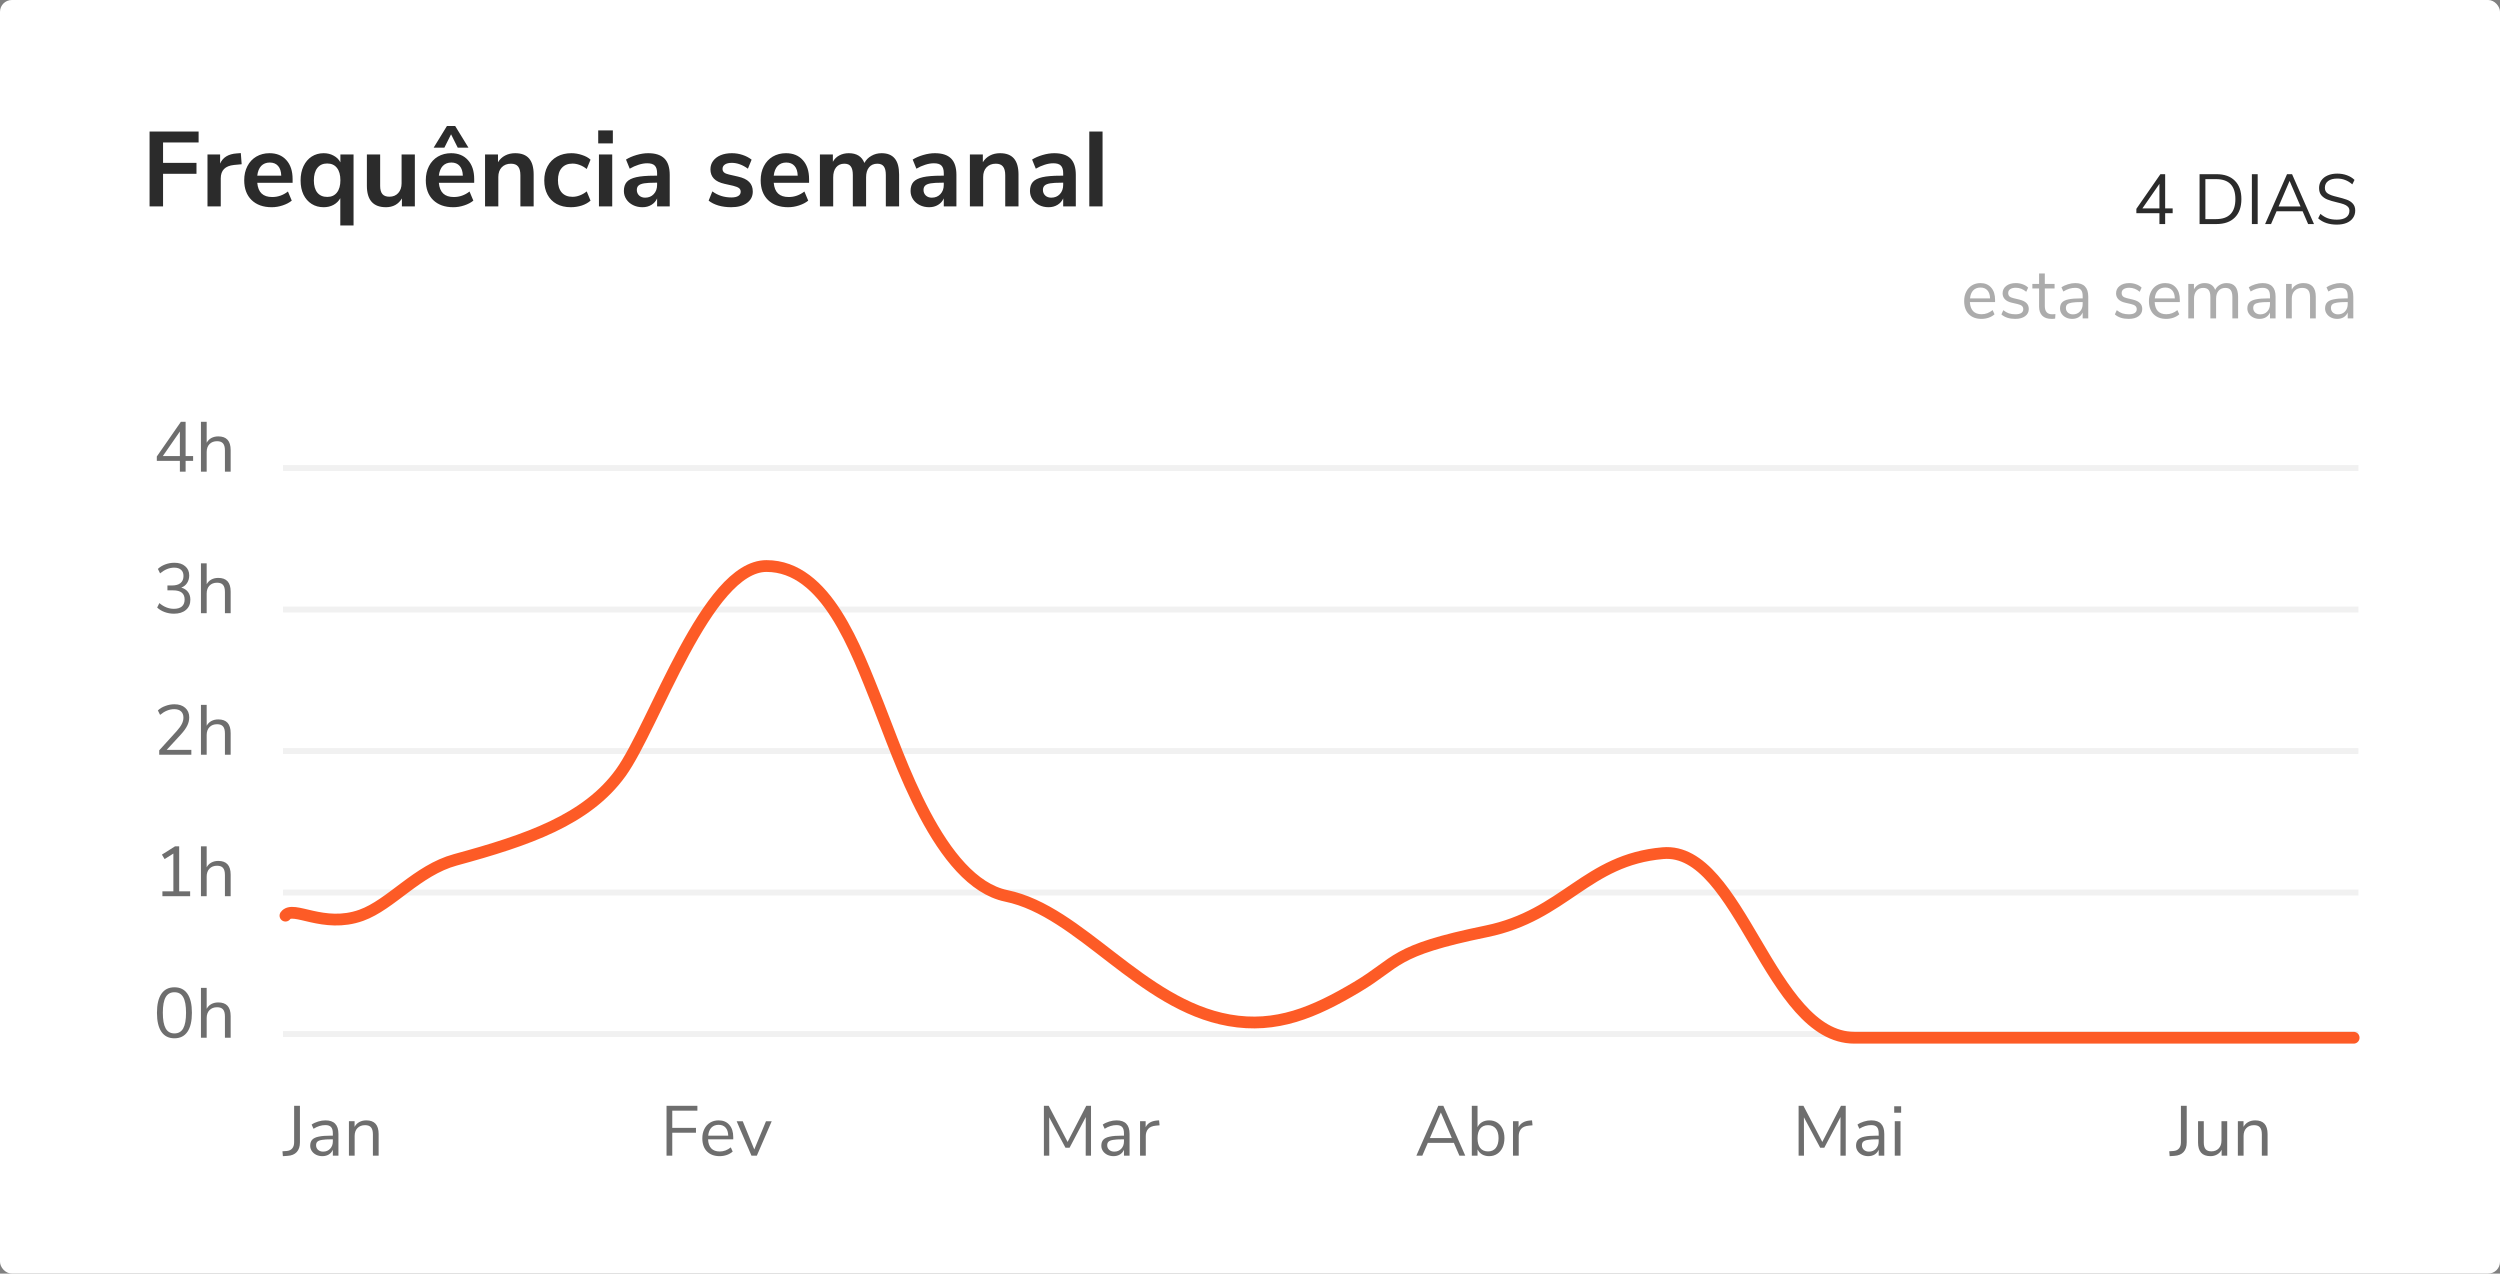 <svg width="424" height="216" viewBox="0 0 424 216" fill="none" xmlns="http://www.w3.org/2000/svg">
<rect x="0" y="0" width="424" height="216" fill="#808080" stroke="none"/>
<rect width="424" height="216" rx="2" fill="white"/>
<path d="M25.368 35V22.31H33.684V24.164H27.654V27.62H33.324V29.474H27.654V35H25.368ZM40.986 27.854L39.672 27.98C38.184 28.136 37.44 28.892 37.44 30.248V35H35.19V26.198H37.331V27.746C37.788 26.69 38.73 26.114 40.157 26.018L40.842 25.964L40.986 27.854ZM49.626 31.004H43.632C43.704 31.82 43.95 32.426 44.37 32.822C44.79 33.218 45.39 33.416 46.17 33.416C47.142 33.416 48.03 33.104 48.834 32.48L49.482 34.028C49.074 34.364 48.558 34.634 47.934 34.838C47.322 35.042 46.704 35.144 46.08 35.144C44.64 35.144 43.5 34.736 42.66 33.92C41.832 33.104 41.418 31.988 41.418 30.572C41.418 29.672 41.598 28.874 41.958 28.178C42.318 27.482 42.822 26.942 43.47 26.558C44.13 26.174 44.874 25.982 45.702 25.982C46.914 25.982 47.868 26.372 48.564 27.152C49.272 27.932 49.626 29.006 49.626 30.374V31.004ZM45.756 27.566C45.156 27.566 44.67 27.758 44.298 28.142C43.938 28.526 43.716 29.078 43.632 29.798H47.7C47.676 29.066 47.496 28.514 47.16 28.142C46.824 27.758 46.356 27.566 45.756 27.566ZM59.963 26.198V38.24H57.713V33.614C57.449 34.094 57.065 34.472 56.561 34.748C56.069 35.012 55.511 35.144 54.887 35.144C54.119 35.144 53.441 34.958 52.853 34.586C52.265 34.214 51.803 33.686 51.467 33.002C51.143 32.318 50.981 31.52 50.981 30.608C50.981 29.696 51.143 28.892 51.467 28.196C51.803 27.488 52.265 26.942 52.853 26.558C53.453 26.174 54.131 25.982 54.887 25.982C55.523 25.982 56.087 26.12 56.579 26.396C57.083 26.66 57.467 27.038 57.731 27.53V26.198H59.963ZM55.499 33.398C56.207 33.398 56.753 33.152 57.137 32.66C57.533 32.168 57.731 31.472 57.731 30.572C57.731 29.66 57.533 28.958 57.137 28.466C56.753 27.974 56.201 27.728 55.481 27.728C54.773 27.728 54.221 27.98 53.825 28.484C53.429 28.988 53.231 29.696 53.231 30.608C53.231 31.496 53.429 32.186 53.825 32.678C54.221 33.158 54.779 33.398 55.499 33.398ZM70.359 26.198V35H68.163V33.65C67.887 34.13 67.515 34.502 67.047 34.766C66.579 35.018 66.051 35.144 65.463 35.144C63.303 35.144 62.223 33.932 62.223 31.508V26.198H64.473V31.526C64.473 32.15 64.599 32.612 64.851 32.912C65.103 33.212 65.499 33.362 66.039 33.362C66.663 33.362 67.161 33.158 67.533 32.75C67.917 32.33 68.109 31.778 68.109 31.094V26.198H70.359ZM80.423 31.004H74.429C74.501 31.82 74.747 32.426 75.167 32.822C75.587 33.218 76.187 33.416 76.967 33.416C77.939 33.416 78.827 33.104 79.631 32.48L80.279 34.028C79.871 34.364 79.355 34.634 78.731 34.838C78.119 35.042 77.501 35.144 76.877 35.144C75.437 35.144 74.297 34.736 73.457 33.92C72.629 33.104 72.215 31.988 72.215 30.572C72.215 29.672 72.395 28.874 72.755 28.178C73.115 27.482 73.619 26.942 74.267 26.558C74.927 26.174 75.671 25.982 76.499 25.982C77.711 25.982 78.665 26.372 79.361 27.152C80.069 27.932 80.423 29.006 80.423 30.374V31.004ZM76.553 27.566C75.953 27.566 75.467 27.758 75.095 28.142C74.735 28.526 74.513 29.078 74.429 29.798H78.497C78.473 29.066 78.293 28.514 77.957 28.142C77.621 27.758 77.153 27.566 76.553 27.566ZM75.365 25.046H73.547L75.797 21.374H77.201L79.451 25.046H77.633L76.499 22.778L75.365 25.046ZM87.376 25.982C88.432 25.982 89.218 26.282 89.734 26.882C90.25 27.482 90.508 28.388 90.508 29.6V35H88.258V29.726C88.258 29.042 88.126 28.544 87.862 28.232C87.61 27.92 87.208 27.764 86.656 27.764C86.008 27.764 85.486 27.968 85.09 28.376C84.706 28.784 84.514 29.33 84.514 30.014V35H82.264V26.198H84.46V27.512C84.76 27.02 85.162 26.642 85.666 26.378C86.17 26.114 86.74 25.982 87.376 25.982ZM96.807 35.144C95.883 35.144 95.079 34.958 94.395 34.586C93.723 34.214 93.207 33.686 92.847 33.002C92.487 32.318 92.307 31.52 92.307 30.608C92.307 29.696 92.493 28.892 92.865 28.196C93.249 27.488 93.789 26.942 94.485 26.558C95.181 26.174 95.985 25.982 96.897 25.982C97.521 25.982 98.127 26.084 98.715 26.288C99.315 26.48 99.795 26.744 100.155 27.08L99.507 28.664C99.135 28.364 98.739 28.136 98.319 27.98C97.911 27.824 97.503 27.746 97.095 27.746C96.315 27.746 95.709 27.992 95.277 28.484C94.845 28.964 94.629 29.66 94.629 30.572C94.629 31.472 94.845 32.168 95.277 32.66C95.709 33.14 96.315 33.38 97.095 33.38C97.503 33.38 97.911 33.302 98.319 33.146C98.739 32.99 99.135 32.762 99.507 32.462L100.155 34.028C99.771 34.376 99.279 34.652 98.679 34.856C98.079 35.048 97.455 35.144 96.807 35.144ZM101.582 35V26.198H103.832V35H101.582ZM101.456 22.112H103.94V24.326H101.456V22.112ZM109.932 25.982C111.168 25.982 112.086 26.282 112.686 26.882C113.286 27.482 113.586 28.406 113.586 29.654V35H111.444V33.65C111.24 34.118 110.916 34.484 110.472 34.748C110.04 35.012 109.536 35.144 108.96 35.144C108.372 35.144 107.838 35.024 107.358 34.784C106.878 34.544 106.5 34.214 106.224 33.794C105.948 33.374 105.81 32.906 105.81 32.39C105.81 31.742 105.972 31.232 106.296 30.86C106.632 30.488 107.172 30.218 107.916 30.05C108.66 29.882 109.686 29.798 110.994 29.798H111.444V29.384C111.444 28.784 111.312 28.352 111.048 28.088C110.796 27.824 110.37 27.692 109.77 27.692C109.302 27.692 108.81 27.776 108.294 27.944C107.79 28.1 107.292 28.322 106.8 28.61L106.17 27.062C106.662 26.75 107.256 26.492 107.952 26.288C108.648 26.084 109.308 25.982 109.932 25.982ZM109.41 33.524C110.01 33.524 110.496 33.326 110.868 32.93C111.252 32.522 111.444 32 111.444 31.364V30.986H111.12C110.316 30.986 109.692 31.022 109.248 31.094C108.804 31.166 108.486 31.292 108.294 31.472C108.102 31.652 108.006 31.898 108.006 32.21C108.006 32.594 108.138 32.912 108.402 33.164C108.666 33.404 109.002 33.524 109.41 33.524ZM124 35.144C123.22 35.144 122.5 35.048 121.84 34.856C121.192 34.664 120.64 34.388 120.184 34.028L120.814 32.462C121.75 33.146 122.824 33.488 124.036 33.488C124.552 33.488 124.942 33.404 125.206 33.236C125.482 33.068 125.62 32.828 125.62 32.516C125.62 32.252 125.524 32.048 125.332 31.904C125.152 31.76 124.822 31.628 124.342 31.508L122.902 31.184C122.086 31.004 121.48 30.71 121.084 30.302C120.688 29.894 120.49 29.366 120.49 28.718C120.49 28.178 120.64 27.704 120.94 27.296C121.252 26.876 121.678 26.552 122.218 26.324C122.77 26.096 123.406 25.982 124.126 25.982C124.75 25.982 125.35 26.078 125.926 26.27C126.514 26.462 127.03 26.732 127.474 27.08L126.844 28.61C125.932 27.95 125.02 27.62 124.108 27.62C123.616 27.62 123.232 27.71 122.956 27.89C122.68 28.07 122.542 28.322 122.542 28.646C122.542 28.886 122.626 29.084 122.794 29.24C122.974 29.396 123.256 29.516 123.64 29.6L125.134 29.942C126.01 30.134 126.652 30.44 127.06 30.86C127.468 31.268 127.672 31.808 127.672 32.48C127.672 33.296 127.342 33.944 126.682 34.424C126.022 34.904 125.128 35.144 124 35.144ZM137.218 31.004H131.224C131.296 31.82 131.542 32.426 131.962 32.822C132.382 33.218 132.982 33.416 133.762 33.416C134.734 33.416 135.622 33.104 136.426 32.48L137.074 34.028C136.666 34.364 136.15 34.634 135.526 34.838C134.914 35.042 134.296 35.144 133.672 35.144C132.232 35.144 131.092 34.736 130.252 33.92C129.424 33.104 129.01 31.988 129.01 30.572C129.01 29.672 129.19 28.874 129.55 28.178C129.91 27.482 130.414 26.942 131.062 26.558C131.722 26.174 132.466 25.982 133.294 25.982C134.506 25.982 135.46 26.372 136.156 27.152C136.864 27.932 137.218 29.006 137.218 30.374V31.004ZM133.348 27.566C132.748 27.566 132.262 27.758 131.89 28.142C131.53 28.526 131.308 29.078 131.224 29.798H135.292C135.268 29.066 135.088 28.514 134.752 28.142C134.416 27.758 133.948 27.566 133.348 27.566ZM149.517 25.982C150.513 25.982 151.257 26.282 151.749 26.882C152.241 27.47 152.487 28.376 152.487 29.6V35H150.237V29.69C150.237 29.018 150.123 28.532 149.895 28.232C149.667 27.92 149.301 27.764 148.797 27.764C148.197 27.764 147.729 27.968 147.393 28.376C147.057 28.784 146.889 29.354 146.889 30.086V35H144.639V29.69C144.639 29.018 144.525 28.532 144.297 28.232C144.081 27.92 143.715 27.764 143.199 27.764C142.611 27.764 142.149 27.968 141.813 28.376C141.477 28.784 141.309 29.354 141.309 30.086V35H139.059V26.198H141.255V27.44C141.519 26.96 141.885 26.6 142.353 26.36C142.821 26.108 143.355 25.982 143.955 25.982C145.287 25.982 146.169 26.534 146.601 27.638C146.877 27.122 147.273 26.72 147.789 26.432C148.305 26.132 148.881 25.982 149.517 25.982ZM158.554 25.982C159.79 25.982 160.708 26.282 161.308 26.882C161.908 27.482 162.208 28.406 162.208 29.654V35H160.066V33.65C159.862 34.118 159.538 34.484 159.094 34.748C158.662 35.012 158.158 35.144 157.582 35.144C156.994 35.144 156.46 35.024 155.98 34.784C155.5 34.544 155.122 34.214 154.846 33.794C154.57 33.374 154.432 32.906 154.432 32.39C154.432 31.742 154.594 31.232 154.918 30.86C155.254 30.488 155.794 30.218 156.538 30.05C157.282 29.882 158.308 29.798 159.616 29.798H160.066V29.384C160.066 28.784 159.934 28.352 159.67 28.088C159.418 27.824 158.992 27.692 158.392 27.692C157.924 27.692 157.432 27.776 156.916 27.944C156.412 28.1 155.914 28.322 155.422 28.61L154.792 27.062C155.284 26.75 155.878 26.492 156.574 26.288C157.27 26.084 157.93 25.982 158.554 25.982ZM158.032 33.524C158.632 33.524 159.118 33.326 159.49 32.93C159.874 32.522 160.066 32 160.066 31.364V30.986H159.742C158.938 30.986 158.314 31.022 157.87 31.094C157.426 31.166 157.108 31.292 156.916 31.472C156.724 31.652 156.628 31.898 156.628 32.21C156.628 32.594 156.76 32.912 157.024 33.164C157.288 33.404 157.624 33.524 158.032 33.524ZM169.606 25.982C170.662 25.982 171.448 26.282 171.964 26.882C172.48 27.482 172.738 28.388 172.738 29.6V35H170.488V29.726C170.488 29.042 170.356 28.544 170.092 28.232C169.84 27.92 169.438 27.764 168.886 27.764C168.238 27.764 167.716 27.968 167.32 28.376C166.936 28.784 166.744 29.33 166.744 30.014V35H164.494V26.198H166.69V27.512C166.99 27.02 167.392 26.642 167.896 26.378C168.4 26.114 168.97 25.982 169.606 25.982ZM178.804 25.982C180.04 25.982 180.958 26.282 181.558 26.882C182.158 27.482 182.458 28.406 182.458 29.654V35H180.316V33.65C180.112 34.118 179.788 34.484 179.344 34.748C178.912 35.012 178.408 35.144 177.832 35.144C177.244 35.144 176.71 35.024 176.23 34.784C175.75 34.544 175.372 34.214 175.096 33.794C174.82 33.374 174.682 32.906 174.682 32.39C174.682 31.742 174.844 31.232 175.168 30.86C175.504 30.488 176.044 30.218 176.788 30.05C177.532 29.882 178.558 29.798 179.866 29.798H180.316V29.384C180.316 28.784 180.184 28.352 179.92 28.088C179.668 27.824 179.242 27.692 178.642 27.692C178.174 27.692 177.682 27.776 177.166 27.944C176.662 28.1 176.164 28.322 175.672 28.61L175.042 27.062C175.534 26.75 176.128 26.492 176.824 26.288C177.52 26.084 178.18 25.982 178.804 25.982ZM178.282 33.524C178.882 33.524 179.368 33.326 179.74 32.93C180.124 32.522 180.316 32 180.316 31.364V30.986H179.992C179.188 30.986 178.564 31.022 178.12 31.094C177.676 31.166 177.358 31.292 177.166 31.472C176.974 31.652 176.878 31.898 176.878 32.21C176.878 32.594 177.01 32.912 177.274 33.164C177.538 33.404 177.874 33.524 178.282 33.524ZM184.744 35V22.31H186.994V35H184.744Z" fill="#2B2B2B"/>
<path d="M368.483 35.348V36.164H367.211V38H366.239V36.164H362.327V35.42L366.407 29.54H367.211V35.348H368.483ZM363.347 35.348H366.239V31.184L363.347 35.348ZM373.048 29.54H375.892C377.244 29.54 378.288 29.908 379.024 30.644C379.768 31.372 380.14 32.412 380.14 33.764C380.14 35.116 379.768 36.16 379.024 36.896C378.288 37.632 377.244 38 375.892 38H373.048V29.54ZM375.832 37.16C378.024 37.16 379.12 36.028 379.12 33.764C379.12 31.508 378.024 30.38 375.832 30.38H374.032V37.16H375.832ZM381.919 38V29.54H382.903V38H381.919ZM391.457 38L390.521 35.828H386.105L385.169 38H384.161L387.881 29.54H388.733L392.453 38H391.457ZM386.453 35.012H390.173L388.313 30.68L386.453 35.012ZM396.326 38.096C395.006 38.096 393.95 37.74 393.158 37.028L393.542 36.272C393.958 36.624 394.382 36.876 394.814 37.028C395.254 37.18 395.762 37.256 396.338 37.256C397.018 37.256 397.542 37.124 397.91 36.86C398.278 36.596 398.462 36.224 398.462 35.744C398.462 35.464 398.374 35.236 398.198 35.06C398.022 34.884 397.79 34.744 397.502 34.64C397.214 34.536 396.826 34.428 396.338 34.316C395.682 34.164 395.142 34.004 394.718 33.836C394.302 33.668 393.962 33.428 393.698 33.116C393.442 32.804 393.314 32.396 393.314 31.892C393.314 31.412 393.438 30.988 393.686 30.62C393.942 30.244 394.302 29.956 394.766 29.756C395.238 29.548 395.782 29.444 396.398 29.444C396.982 29.444 397.526 29.536 398.03 29.72C398.542 29.904 398.974 30.168 399.326 30.512L398.954 31.268C398.554 30.924 398.146 30.676 397.73 30.524C397.322 30.364 396.878 30.284 396.398 30.284C395.742 30.284 395.226 30.424 394.85 30.704C394.482 30.976 394.298 31.36 394.298 31.856C394.298 32.28 394.462 32.6 394.79 32.816C395.118 33.032 395.614 33.216 396.278 33.368C397.006 33.544 397.578 33.708 397.994 33.86C398.41 34.004 398.754 34.224 399.026 34.52C399.306 34.816 399.446 35.212 399.446 35.708C399.446 36.188 399.318 36.608 399.062 36.968C398.814 37.328 398.454 37.608 397.982 37.808C397.51 38 396.958 38.096 396.326 38.096Z" fill="#2B2B2B"/>
<path d="M338.366 51.228H334.094C334.126 51.908 334.31 52.424 334.646 52.776C334.982 53.12 335.458 53.292 336.074 53.292C336.754 53.292 337.378 53.06 337.946 52.596L338.27 53.304C338.014 53.544 337.686 53.736 337.286 53.88C336.886 54.016 336.478 54.084 336.062 54.084C335.15 54.084 334.43 53.816 333.902 53.28C333.382 52.744 333.122 52.004 333.122 51.06C333.122 50.46 333.238 49.932 333.47 49.476C333.702 49.012 334.026 48.652 334.442 48.396C334.866 48.14 335.346 48.012 335.882 48.012C336.658 48.012 337.266 48.268 337.706 48.78C338.146 49.284 338.366 49.98 338.366 50.868V51.228ZM335.894 48.768C335.382 48.768 334.97 48.928 334.658 49.248C334.354 49.568 334.174 50.02 334.118 50.604H337.514C337.498 50.012 337.35 49.56 337.07 49.248C336.79 48.928 336.398 48.768 335.894 48.768ZM341.778 54.084C340.794 54.084 340.014 53.832 339.438 53.328L339.762 52.608C340.074 52.856 340.39 53.036 340.71 53.148C341.038 53.252 341.406 53.304 341.814 53.304C342.246 53.304 342.574 53.232 342.798 53.088C343.03 52.936 343.146 52.72 343.146 52.44C343.146 52.208 343.07 52.024 342.918 51.888C342.766 51.752 342.514 51.644 342.162 51.564L341.178 51.336C340.682 51.224 340.302 51.032 340.038 50.76C339.774 50.488 339.642 50.152 339.642 49.752C339.642 49.232 339.846 48.812 340.254 48.492C340.662 48.172 341.206 48.012 341.886 48.012C342.294 48.012 342.682 48.08 343.05 48.216C343.418 48.344 343.726 48.532 343.974 48.78L343.65 49.488C343.114 49.032 342.526 48.804 341.886 48.804C341.478 48.804 341.158 48.884 340.926 49.044C340.702 49.196 340.59 49.412 340.59 49.692C340.59 49.924 340.658 50.112 340.794 50.256C340.938 50.392 341.166 50.496 341.478 50.568L342.474 50.808C343.018 50.936 343.422 51.132 343.686 51.396C343.95 51.652 344.082 51.988 344.082 52.404C344.082 52.916 343.874 53.324 343.458 53.628C343.05 53.932 342.49 54.084 341.778 54.084ZM348.073 53.304C348.249 53.304 348.425 53.292 348.601 53.268L348.553 54.036C348.369 54.068 348.169 54.084 347.953 54.084C347.249 54.084 346.717 53.9 346.357 53.532C346.005 53.164 345.829 52.652 345.829 51.996V48.924H344.689V48.156H345.829V46.38H346.801V48.156H348.457V48.924H346.801V51.924C346.801 52.844 347.225 53.304 348.073 53.304ZM351.96 48.012C352.704 48.012 353.256 48.204 353.616 48.588C353.984 48.964 354.168 49.54 354.168 50.316V54H353.22V53.004C353.068 53.348 352.836 53.616 352.524 53.808C352.212 53.992 351.852 54.084 351.444 54.084C351.068 54.084 350.72 54.008 350.4 53.856C350.088 53.704 349.84 53.492 349.656 53.22C349.472 52.948 349.38 52.648 349.38 52.32C349.38 51.88 349.492 51.54 349.716 51.3C349.94 51.052 350.308 50.876 350.82 50.772C351.332 50.66 352.044 50.604 352.956 50.604H353.22V50.208C353.22 49.72 353.12 49.368 352.92 49.152C352.72 48.928 352.396 48.816 351.948 48.816C351.276 48.816 350.608 49.024 349.944 49.44L349.62 48.732C349.924 48.516 350.288 48.344 350.712 48.216C351.144 48.08 351.56 48.012 351.96 48.012ZM351.576 53.316C352.056 53.316 352.448 53.156 352.752 52.836C353.064 52.508 353.22 52.088 353.22 51.576V51.228H353.004C352.3 51.228 351.764 51.26 351.396 51.324C351.028 51.38 350.764 51.48 350.604 51.624C350.452 51.76 350.376 51.964 350.376 52.236C350.376 52.548 350.488 52.808 350.712 53.016C350.944 53.216 351.232 53.316 351.576 53.316ZM361.021 54.084C360.037 54.084 359.257 53.832 358.681 53.328L359.005 52.608C359.317 52.856 359.633 53.036 359.953 53.148C360.281 53.252 360.649 53.304 361.057 53.304C361.489 53.304 361.817 53.232 362.041 53.088C362.273 52.936 362.389 52.72 362.389 52.44C362.389 52.208 362.313 52.024 362.161 51.888C362.009 51.752 361.757 51.644 361.405 51.564L360.421 51.336C359.925 51.224 359.545 51.032 359.281 50.76C359.017 50.488 358.885 50.152 358.885 49.752C358.885 49.232 359.089 48.812 359.497 48.492C359.905 48.172 360.449 48.012 361.129 48.012C361.537 48.012 361.925 48.08 362.293 48.216C362.661 48.344 362.969 48.532 363.217 48.78L362.893 49.488C362.357 49.032 361.769 48.804 361.129 48.804C360.721 48.804 360.401 48.884 360.169 49.044C359.945 49.196 359.833 49.412 359.833 49.692C359.833 49.924 359.901 50.112 360.037 50.256C360.181 50.392 360.409 50.496 360.721 50.568L361.717 50.808C362.261 50.936 362.665 51.132 362.929 51.396C363.193 51.652 363.325 51.988 363.325 52.404C363.325 52.916 363.117 53.324 362.701 53.628C362.293 53.932 361.733 54.084 361.021 54.084ZM369.702 51.228H365.43C365.462 51.908 365.646 52.424 365.982 52.776C366.318 53.12 366.794 53.292 367.41 53.292C368.09 53.292 368.714 53.06 369.282 52.596L369.606 53.304C369.35 53.544 369.022 53.736 368.622 53.88C368.222 54.016 367.814 54.084 367.398 54.084C366.486 54.084 365.766 53.816 365.238 53.28C364.718 52.744 364.458 52.004 364.458 51.06C364.458 50.46 364.574 49.932 364.806 49.476C365.038 49.012 365.362 48.652 365.778 48.396C366.202 48.14 366.682 48.012 367.218 48.012C367.994 48.012 368.602 48.268 369.042 48.78C369.482 49.284 369.702 49.98 369.702 50.868V51.228ZM367.23 48.768C366.718 48.768 366.306 48.928 365.994 49.248C365.69 49.568 365.51 50.02 365.454 50.604H368.85C368.834 50.012 368.686 49.56 368.406 49.248C368.126 48.928 367.734 48.768 367.23 48.768ZM377.638 48.012C378.934 48.012 379.582 48.784 379.582 50.328V54H378.61V50.376C378.61 49.84 378.514 49.448 378.322 49.2C378.138 48.952 377.838 48.828 377.422 48.828C376.934 48.828 376.55 48.992 376.27 49.32C375.99 49.648 375.85 50.096 375.85 50.664V54H374.878V50.376C374.878 49.832 374.782 49.44 374.59 49.2C374.398 48.952 374.094 48.828 373.678 48.828C373.19 48.828 372.806 48.992 372.526 49.32C372.246 49.648 372.106 50.096 372.106 50.664V54H371.134V48.156H372.094V49.08C372.27 48.736 372.514 48.472 372.826 48.288C373.138 48.104 373.498 48.012 373.906 48.012C374.81 48.012 375.406 48.396 375.694 49.164C375.862 48.804 376.118 48.524 376.462 48.324C376.806 48.116 377.198 48.012 377.638 48.012ZM383.729 48.012C384.473 48.012 385.025 48.204 385.385 48.588C385.753 48.964 385.937 49.54 385.937 50.316V54H384.989V53.004C384.837 53.348 384.605 53.616 384.293 53.808C383.981 53.992 383.621 54.084 383.213 54.084C382.837 54.084 382.489 54.008 382.169 53.856C381.857 53.704 381.609 53.492 381.425 53.22C381.241 52.948 381.149 52.648 381.149 52.32C381.149 51.88 381.261 51.54 381.485 51.3C381.709 51.052 382.077 50.876 382.589 50.772C383.101 50.66 383.813 50.604 384.725 50.604H384.989V50.208C384.989 49.72 384.889 49.368 384.689 49.152C384.489 48.928 384.165 48.816 383.717 48.816C383.045 48.816 382.377 49.024 381.713 49.44L381.389 48.732C381.693 48.516 382.057 48.344 382.481 48.216C382.913 48.08 383.329 48.012 383.729 48.012ZM383.345 53.316C383.825 53.316 384.217 53.156 384.521 52.836C384.833 52.508 384.989 52.088 384.989 51.576V51.228H384.773C384.069 51.228 383.533 51.26 383.165 51.324C382.797 51.38 382.533 51.48 382.373 51.624C382.221 51.76 382.145 51.964 382.145 52.236C382.145 52.548 382.257 52.808 382.481 53.016C382.713 53.216 383.001 53.316 383.345 53.316ZM390.656 48.012C392.056 48.012 392.756 48.784 392.756 50.328V54H391.784V50.388C391.784 49.844 391.676 49.448 391.46 49.2C391.252 48.952 390.916 48.828 390.452 48.828C389.916 48.828 389.488 48.992 389.168 49.32C388.848 49.648 388.688 50.092 388.688 50.652V54H387.716V48.156H388.676V49.116C388.868 48.756 389.136 48.484 389.48 48.3C389.824 48.108 390.216 48.012 390.656 48.012ZM396.913 48.012C397.657 48.012 398.209 48.204 398.569 48.588C398.937 48.964 399.121 49.54 399.121 50.316V54H398.173V53.004C398.021 53.348 397.789 53.616 397.477 53.808C397.165 53.992 396.805 54.084 396.397 54.084C396.021 54.084 395.673 54.008 395.353 53.856C395.041 53.704 394.793 53.492 394.609 53.22C394.425 52.948 394.333 52.648 394.333 52.32C394.333 51.88 394.445 51.54 394.669 51.3C394.893 51.052 395.261 50.876 395.773 50.772C396.285 50.66 396.997 50.604 397.909 50.604H398.173V50.208C398.173 49.72 398.073 49.368 397.873 49.152C397.673 48.928 397.349 48.816 396.901 48.816C396.229 48.816 395.561 49.024 394.897 49.44L394.573 48.732C394.877 48.516 395.241 48.344 395.665 48.216C396.097 48.08 396.513 48.012 396.913 48.012ZM396.529 53.316C397.009 53.316 397.401 53.156 397.705 52.836C398.017 52.508 398.173 52.088 398.173 51.576V51.228H397.957C397.253 51.228 396.717 51.26 396.349 51.324C395.981 51.38 395.717 51.48 395.557 51.624C395.405 51.76 395.329 51.964 395.329 52.236C395.329 52.548 395.441 52.808 395.665 53.016C395.897 53.216 396.185 53.316 396.529 53.316Z" fill="#ACACAC"/>
<path d="M48.002 151.376L399.993 151.376" stroke="#F1F1F1"/>
<path d="M47.993 175.376L399.984 175.376" stroke="#F1F1F1"/>
<path d="M47.993 127.376H399.984" stroke="#F1F1F1"/>
<path d="M48.002 103.376H399.993" stroke="#F1F1F1"/>
<path d="M48.002 79.376H399.993" stroke="#F1F1F1"/>
<path d="M48.415 155.293C49.666 153.475 54.849 157.539 61.267 155.234C66.322 153.418 70.764 147.589 77.229 145.827C89.499 142.484 99.52 139.048 105.28 131.062C111.04 123.076 119.85 95.999 129.997 95.999C140.144 95.999 145.156 110.083 148.883 119.361C152.453 128.247 159.283 149.59 170.677 151.943C183.252 154.541 193.444 170.38 208.454 173.042C216.454 174.461 222.906 171.699 230.117 167.408C237.328 163.117 235.946 161.264 252.094 157.956C265.421 155.226 269.001 145.827 282.043 144.696C295.085 143.566 300.185 176 314.514 176H399.178" stroke="#FD5B26" stroke-width="2" stroke-linecap="round" stroke-linejoin="round"/>
<path d="M29.584 176.096C28.616 176.096 27.88 175.728 27.376 174.992C26.872 174.256 26.62 173.184 26.62 171.776C26.62 170.36 26.872 169.284 27.376 168.548C27.88 167.812 28.616 167.444 29.584 167.444C30.552 167.444 31.288 167.812 31.792 168.548C32.296 169.276 32.548 170.348 32.548 171.764C32.548 173.18 32.296 174.256 31.792 174.992C31.288 175.728 30.552 176.096 29.584 176.096ZM29.584 175.268C30.256 175.268 30.752 174.984 31.072 174.416C31.392 173.848 31.552 172.964 31.552 171.764C31.552 170.556 31.392 169.676 31.072 169.124C30.76 168.564 30.264 168.284 29.584 168.284C28.912 168.284 28.416 168.564 28.096 169.124C27.776 169.684 27.616 170.564 27.616 171.764C27.616 172.964 27.776 173.848 28.096 174.416C28.416 174.984 28.912 175.268 29.584 175.268ZM37.02 170.012C38.42 170.012 39.12 170.784 39.12 172.328V176H38.148V172.388C38.148 171.844 38.04 171.448 37.824 171.2C37.616 170.952 37.28 170.828 36.816 170.828C36.28 170.828 35.852 170.992 35.532 171.32C35.212 171.648 35.052 172.092 35.052 172.652V176H34.08V167.54H35.052V171.092C35.244 170.74 35.508 170.472 35.844 170.288C36.188 170.104 36.58 170.012 37.02 170.012Z" fill="#6E6E6E"/>
<path d="M30.388 151.172H32.248V152H27.544V151.172H29.404V144.764L27.916 145.7L27.46 144.944L29.68 143.54H30.388V151.172ZM37.02 146.012C38.42 146.012 39.12 146.784 39.12 148.328V152H38.148V148.388C38.148 147.844 38.04 147.448 37.824 147.2C37.616 146.952 37.28 146.828 36.816 146.828C36.28 146.828 35.852 146.992 35.532 147.32C35.212 147.648 35.052 148.092 35.052 148.652V152H34.08V143.54H35.052V147.092C35.244 146.74 35.508 146.472 35.844 146.288C36.188 146.104 36.58 146.012 37.02 146.012Z" fill="#6E6E6E"/>
<path d="M32.452 127.172V128H27.004V127.256L29.968 123.992C30.368 123.544 30.656 123.144 30.832 122.792C31.016 122.432 31.108 122.072 31.108 121.712C31.108 121.248 30.972 120.892 30.7 120.644C30.428 120.396 30.044 120.272 29.548 120.272C28.732 120.272 27.932 120.596 27.148 121.244L26.776 120.488C27.112 120.168 27.532 119.916 28.036 119.732C28.548 119.54 29.06 119.444 29.572 119.444C30.348 119.444 30.96 119.644 31.408 120.044C31.864 120.444 32.092 120.984 32.092 121.664C32.092 122.152 31.98 122.62 31.756 123.068C31.54 123.516 31.18 124.016 30.676 124.568L28.276 127.172H32.452ZM37.02 122.012C38.42 122.012 39.12 122.784 39.12 124.328V128H38.148V124.388C38.148 123.844 38.04 123.448 37.824 123.2C37.616 122.952 37.28 122.828 36.816 122.828C36.28 122.828 35.852 122.992 35.532 123.32C35.212 123.648 35.052 124.092 35.052 124.652V128H34.08V119.54H35.052V123.092C35.244 122.74 35.508 122.472 35.844 122.288C36.188 122.104 36.58 122.012 37.02 122.012Z" fill="#6E6E6E"/>
<path d="M30.748 99.656C31.244 99.8 31.624 100.048 31.888 100.4C32.152 100.744 32.284 101.18 32.284 101.708C32.284 102.444 32.032 103.024 31.528 103.448C31.032 103.872 30.356 104.084 29.5 104.084C28.956 104.084 28.432 103.992 27.928 103.808C27.424 103.624 27 103.368 26.656 103.04L27.028 102.284C27.796 102.932 28.612 103.256 29.476 103.256C30.076 103.256 30.532 103.124 30.844 102.86C31.156 102.588 31.312 102.192 31.312 101.672C31.312 100.64 30.664 100.124 29.368 100.124H28.396V99.296H29.176C29.8 99.296 30.28 99.16 30.616 98.888C30.952 98.608 31.12 98.208 31.12 97.688C31.12 97.232 30.984 96.884 30.712 96.644C30.44 96.396 30.052 96.272 29.548 96.272C28.732 96.272 27.932 96.596 27.148 97.244L26.776 96.488C27.12 96.16 27.54 95.904 28.036 95.72C28.532 95.536 29.048 95.444 29.584 95.444C30.352 95.444 30.96 95.64 31.408 96.032C31.864 96.416 32.092 96.936 32.092 97.592C32.092 98.08 31.972 98.508 31.732 98.876C31.5 99.236 31.172 99.496 30.748 99.656ZM37.02 98.012C38.42 98.012 39.12 98.784 39.12 100.328V104H38.148V100.388C38.148 99.844 38.04 99.448 37.824 99.2C37.616 98.952 37.28 98.828 36.816 98.828C36.28 98.828 35.852 98.992 35.532 99.32C35.212 99.648 35.052 100.092 35.052 100.652V104H34.08V95.54H35.052V99.092C35.244 98.74 35.508 98.472 35.844 98.288C36.188 98.104 36.58 98.012 37.02 98.012Z" fill="#6E6E6E"/>
<path d="M32.752 77.348V78.164H31.48V80H30.508V78.164H26.596V77.42L30.676 71.54H31.48V77.348H32.752ZM27.616 77.348H30.508V73.184L27.616 77.348ZM37.02 74.012C38.42 74.012 39.12 74.784 39.12 76.328V80H38.148V76.388C38.148 75.844 38.04 75.448 37.824 75.2C37.616 74.952 37.28 74.828 36.816 74.828C36.28 74.828 35.852 74.992 35.532 75.32C35.212 75.648 35.052 76.092 35.052 76.652V80H34.08V71.54H35.052V75.092C35.244 74.74 35.508 74.472 35.844 74.288C36.188 74.104 36.58 74.012 37.02 74.012Z" fill="#6E6E6E"/>
<path d="M47.904 195.256L48.624 195.208C49.024 195.176 49.332 195.036 49.548 194.788C49.772 194.532 49.884 194.184 49.884 193.744V187.54H50.868V193.756C50.868 194.452 50.688 194.996 50.328 195.388C49.968 195.78 49.444 195.996 48.756 196.036L47.976 196.084L47.904 195.256ZM55.19 190.012C55.934 190.012 56.486 190.204 56.846 190.588C57.214 190.964 57.398 191.54 57.398 192.316V196H56.45V195.004C56.298 195.348 56.066 195.616 55.754 195.808C55.442 195.992 55.082 196.084 54.674 196.084C54.298 196.084 53.95 196.008 53.63 195.856C53.318 195.704 53.07 195.492 52.886 195.22C52.702 194.948 52.61 194.648 52.61 194.32C52.61 193.88 52.722 193.54 52.946 193.3C53.17 193.052 53.538 192.876 54.05 192.772C54.562 192.66 55.274 192.604 56.186 192.604H56.45V192.208C56.45 191.72 56.35 191.368 56.15 191.152C55.95 190.928 55.626 190.816 55.178 190.816C54.506 190.816 53.838 191.024 53.174 191.44L52.85 190.732C53.154 190.516 53.518 190.344 53.942 190.216C54.374 190.08 54.79 190.012 55.19 190.012ZM54.806 195.316C55.286 195.316 55.678 195.156 55.982 194.836C56.294 194.508 56.45 194.088 56.45 193.576V193.228H56.234C55.53 193.228 54.994 193.26 54.626 193.324C54.258 193.38 53.994 193.48 53.834 193.624C53.682 193.76 53.606 193.964 53.606 194.236C53.606 194.548 53.718 194.808 53.942 195.016C54.174 195.216 54.462 195.316 54.806 195.316ZM62.117 190.012C63.517 190.012 64.217 190.784 64.217 192.328V196H63.245V192.388C63.245 191.844 63.137 191.448 62.921 191.2C62.713 190.952 62.377 190.828 61.913 190.828C61.377 190.828 60.949 190.992 60.629 191.32C60.309 191.648 60.149 192.092 60.149 192.652V196H59.177V190.156H60.137V191.116C60.329 190.756 60.597 190.484 60.941 190.3C61.285 190.108 61.677 190.012 62.117 190.012Z" fill="#6E6E6E"/>
<path d="M113.044 196V187.54H118.276V188.368H114.016V191.284H118.036V192.112H114.016V196H113.044ZM124.359 193.228H120.087C120.119 193.908 120.303 194.424 120.639 194.776C120.975 195.12 121.451 195.292 122.067 195.292C122.747 195.292 123.371 195.06 123.939 194.596L124.263 195.304C124.007 195.544 123.679 195.736 123.279 195.88C122.879 196.016 122.471 196.084 122.055 196.084C121.143 196.084 120.423 195.816 119.895 195.28C119.375 194.744 119.115 194.004 119.115 193.06C119.115 192.46 119.231 191.932 119.463 191.476C119.695 191.012 120.019 190.652 120.435 190.396C120.859 190.14 121.339 190.012 121.875 190.012C122.651 190.012 123.259 190.268 123.699 190.78C124.139 191.284 124.359 191.98 124.359 192.868V193.228ZM121.887 190.768C121.375 190.768 120.963 190.928 120.651 191.248C120.347 191.568 120.167 192.02 120.111 192.604H123.507C123.491 192.012 123.343 191.56 123.063 191.248C122.783 190.928 122.391 190.768 121.887 190.768ZM129.908 190.168H130.88L128.36 196H127.448L124.94 190.168H125.972L127.928 194.944L129.908 190.168Z" fill="#6E6E6E"/>
<path d="M184.232 187.54H185.036V196H184.136L184.148 189.448L181.4 194.656H180.704L177.944 189.496L177.956 196H177.044V187.54H177.86L181.064 193.672L184.232 187.54ZM189.366 190.012C190.11 190.012 190.662 190.204 191.022 190.588C191.39 190.964 191.574 191.54 191.574 192.316V196H190.626V195.004C190.474 195.348 190.242 195.616 189.93 195.808C189.618 195.992 189.258 196.084 188.85 196.084C188.474 196.084 188.126 196.008 187.806 195.856C187.494 195.704 187.246 195.492 187.062 195.22C186.878 194.948 186.786 194.648 186.786 194.32C186.786 193.88 186.898 193.54 187.122 193.3C187.346 193.052 187.714 192.876 188.226 192.772C188.738 192.66 189.45 192.604 190.362 192.604H190.626V192.208C190.626 191.72 190.526 191.368 190.326 191.152C190.126 190.928 189.802 190.816 189.354 190.816C188.682 190.816 188.014 191.024 187.35 191.44L187.026 190.732C187.33 190.516 187.694 190.344 188.118 190.216C188.55 190.08 188.966 190.012 189.366 190.012ZM188.982 195.316C189.462 195.316 189.854 195.156 190.158 194.836C190.47 194.508 190.626 194.088 190.626 193.576V193.228H190.41C189.706 193.228 189.17 193.26 188.802 193.324C188.434 193.38 188.17 193.48 188.01 193.624C187.858 193.76 187.782 193.964 187.782 194.236C187.782 194.548 187.894 194.808 188.118 195.016C188.35 195.216 188.638 195.316 188.982 195.316ZM196.665 190.852L196.029 190.912C195.429 190.968 194.993 191.156 194.721 191.476C194.457 191.796 194.325 192.192 194.325 192.664V196H193.353V190.156H194.301V191.176C194.629 190.496 195.273 190.116 196.233 190.036L196.581 190.012L196.665 190.852Z" fill="#6E6E6E"/>
<path d="M247.512 196L246.576 193.828H242.16L241.224 196H240.216L243.936 187.54H244.788L248.508 196H247.512ZM242.508 193.012H246.228L244.368 188.68L242.508 193.012ZM252.559 190.012C253.071 190.012 253.523 190.136 253.915 190.384C254.307 190.632 254.611 190.984 254.827 191.44C255.043 191.896 255.151 192.424 255.151 193.024C255.151 193.632 255.043 194.168 254.827 194.632C254.611 195.088 254.307 195.444 253.915 195.7C253.523 195.956 253.071 196.084 252.559 196.084C252.103 196.084 251.703 195.984 251.359 195.784C251.023 195.584 250.767 195.3 250.591 194.932V196H249.619V187.54H250.591V191.164C250.767 190.796 251.023 190.512 251.359 190.312C251.703 190.112 252.103 190.012 252.559 190.012ZM252.367 195.28C252.935 195.28 253.375 195.084 253.687 194.692C253.999 194.292 254.155 193.736 254.155 193.024C254.155 192.328 253.999 191.788 253.687 191.404C253.375 191.02 252.935 190.828 252.367 190.828C251.799 190.828 251.359 191.02 251.047 191.404C250.743 191.788 250.591 192.336 250.591 193.048C250.591 193.76 250.743 194.312 251.047 194.704C251.359 195.088 251.799 195.28 252.367 195.28ZM259.915 190.852L259.279 190.912C258.679 190.968 258.243 191.156 257.971 191.476C257.707 191.796 257.575 192.192 257.575 192.664V196H256.603V190.156H257.551V191.176C257.879 190.496 258.523 190.116 259.483 190.036L259.831 190.012L259.915 190.852Z" fill="#6E6E6E"/>
<path d="M312.232 187.54H313.036V196H312.136L312.148 189.448L309.4 194.656H308.704L305.944 189.496L305.956 196H305.044V187.54H305.86L309.064 193.672L312.232 187.54ZM317.366 190.012C318.11 190.012 318.662 190.204 319.022 190.588C319.39 190.964 319.574 191.54 319.574 192.316V196H318.626V195.004C318.474 195.348 318.242 195.616 317.93 195.808C317.618 195.992 317.258 196.084 316.85 196.084C316.474 196.084 316.126 196.008 315.806 195.856C315.494 195.704 315.246 195.492 315.062 195.22C314.878 194.948 314.786 194.648 314.786 194.32C314.786 193.88 314.898 193.54 315.122 193.3C315.346 193.052 315.714 192.876 316.226 192.772C316.738 192.66 317.45 192.604 318.362 192.604H318.626V192.208C318.626 191.72 318.526 191.368 318.326 191.152C318.126 190.928 317.802 190.816 317.354 190.816C316.682 190.816 316.014 191.024 315.35 191.44L315.026 190.732C315.33 190.516 315.694 190.344 316.118 190.216C316.55 190.08 316.966 190.012 317.366 190.012ZM316.982 195.316C317.462 195.316 317.854 195.156 318.158 194.836C318.47 194.508 318.626 194.088 318.626 193.576V193.228H318.41C317.706 193.228 317.17 193.26 316.802 193.324C316.434 193.38 316.17 193.48 316.01 193.624C315.858 193.76 315.782 193.964 315.782 194.236C315.782 194.548 315.894 194.808 316.118 195.016C316.35 195.216 316.638 195.316 316.982 195.316ZM321.353 196V190.156H322.325V196H321.353ZM321.257 187.624H322.433V188.716H321.257V187.624Z" fill="#6E6E6E"/>
<path d="M367.904 195.256L368.624 195.208C369.024 195.176 369.332 195.036 369.548 194.788C369.772 194.532 369.884 194.184 369.884 193.744V187.54H370.868V193.756C370.868 194.452 370.688 194.996 370.328 195.388C369.968 195.78 369.444 195.996 368.756 196.036L367.976 196.084L367.904 195.256ZM377.734 190.156V196H376.786V195.004C376.602 195.356 376.342 195.624 376.006 195.808C375.678 195.992 375.306 196.084 374.89 196.084C374.194 196.084 373.67 195.892 373.318 195.508C372.966 195.116 372.79 194.54 372.79 193.78V190.156H373.762V193.756C373.762 194.276 373.866 194.66 374.074 194.908C374.282 195.148 374.61 195.268 375.058 195.268C375.57 195.268 375.982 195.104 376.294 194.776C376.606 194.44 376.762 194 376.762 193.456V190.156H377.734ZM382.481 190.012C383.881 190.012 384.581 190.784 384.581 192.328V196H383.609V192.388C383.609 191.844 383.501 191.448 383.285 191.2C383.077 190.952 382.741 190.828 382.277 190.828C381.741 190.828 381.313 190.992 380.993 191.32C380.673 191.648 380.513 192.092 380.513 192.652V196H379.541V190.156H380.501V191.116C380.693 190.756 380.961 190.484 381.305 190.3C381.649 190.108 382.041 190.012 382.481 190.012Z" fill="#6E6E6E"/>
</svg>
